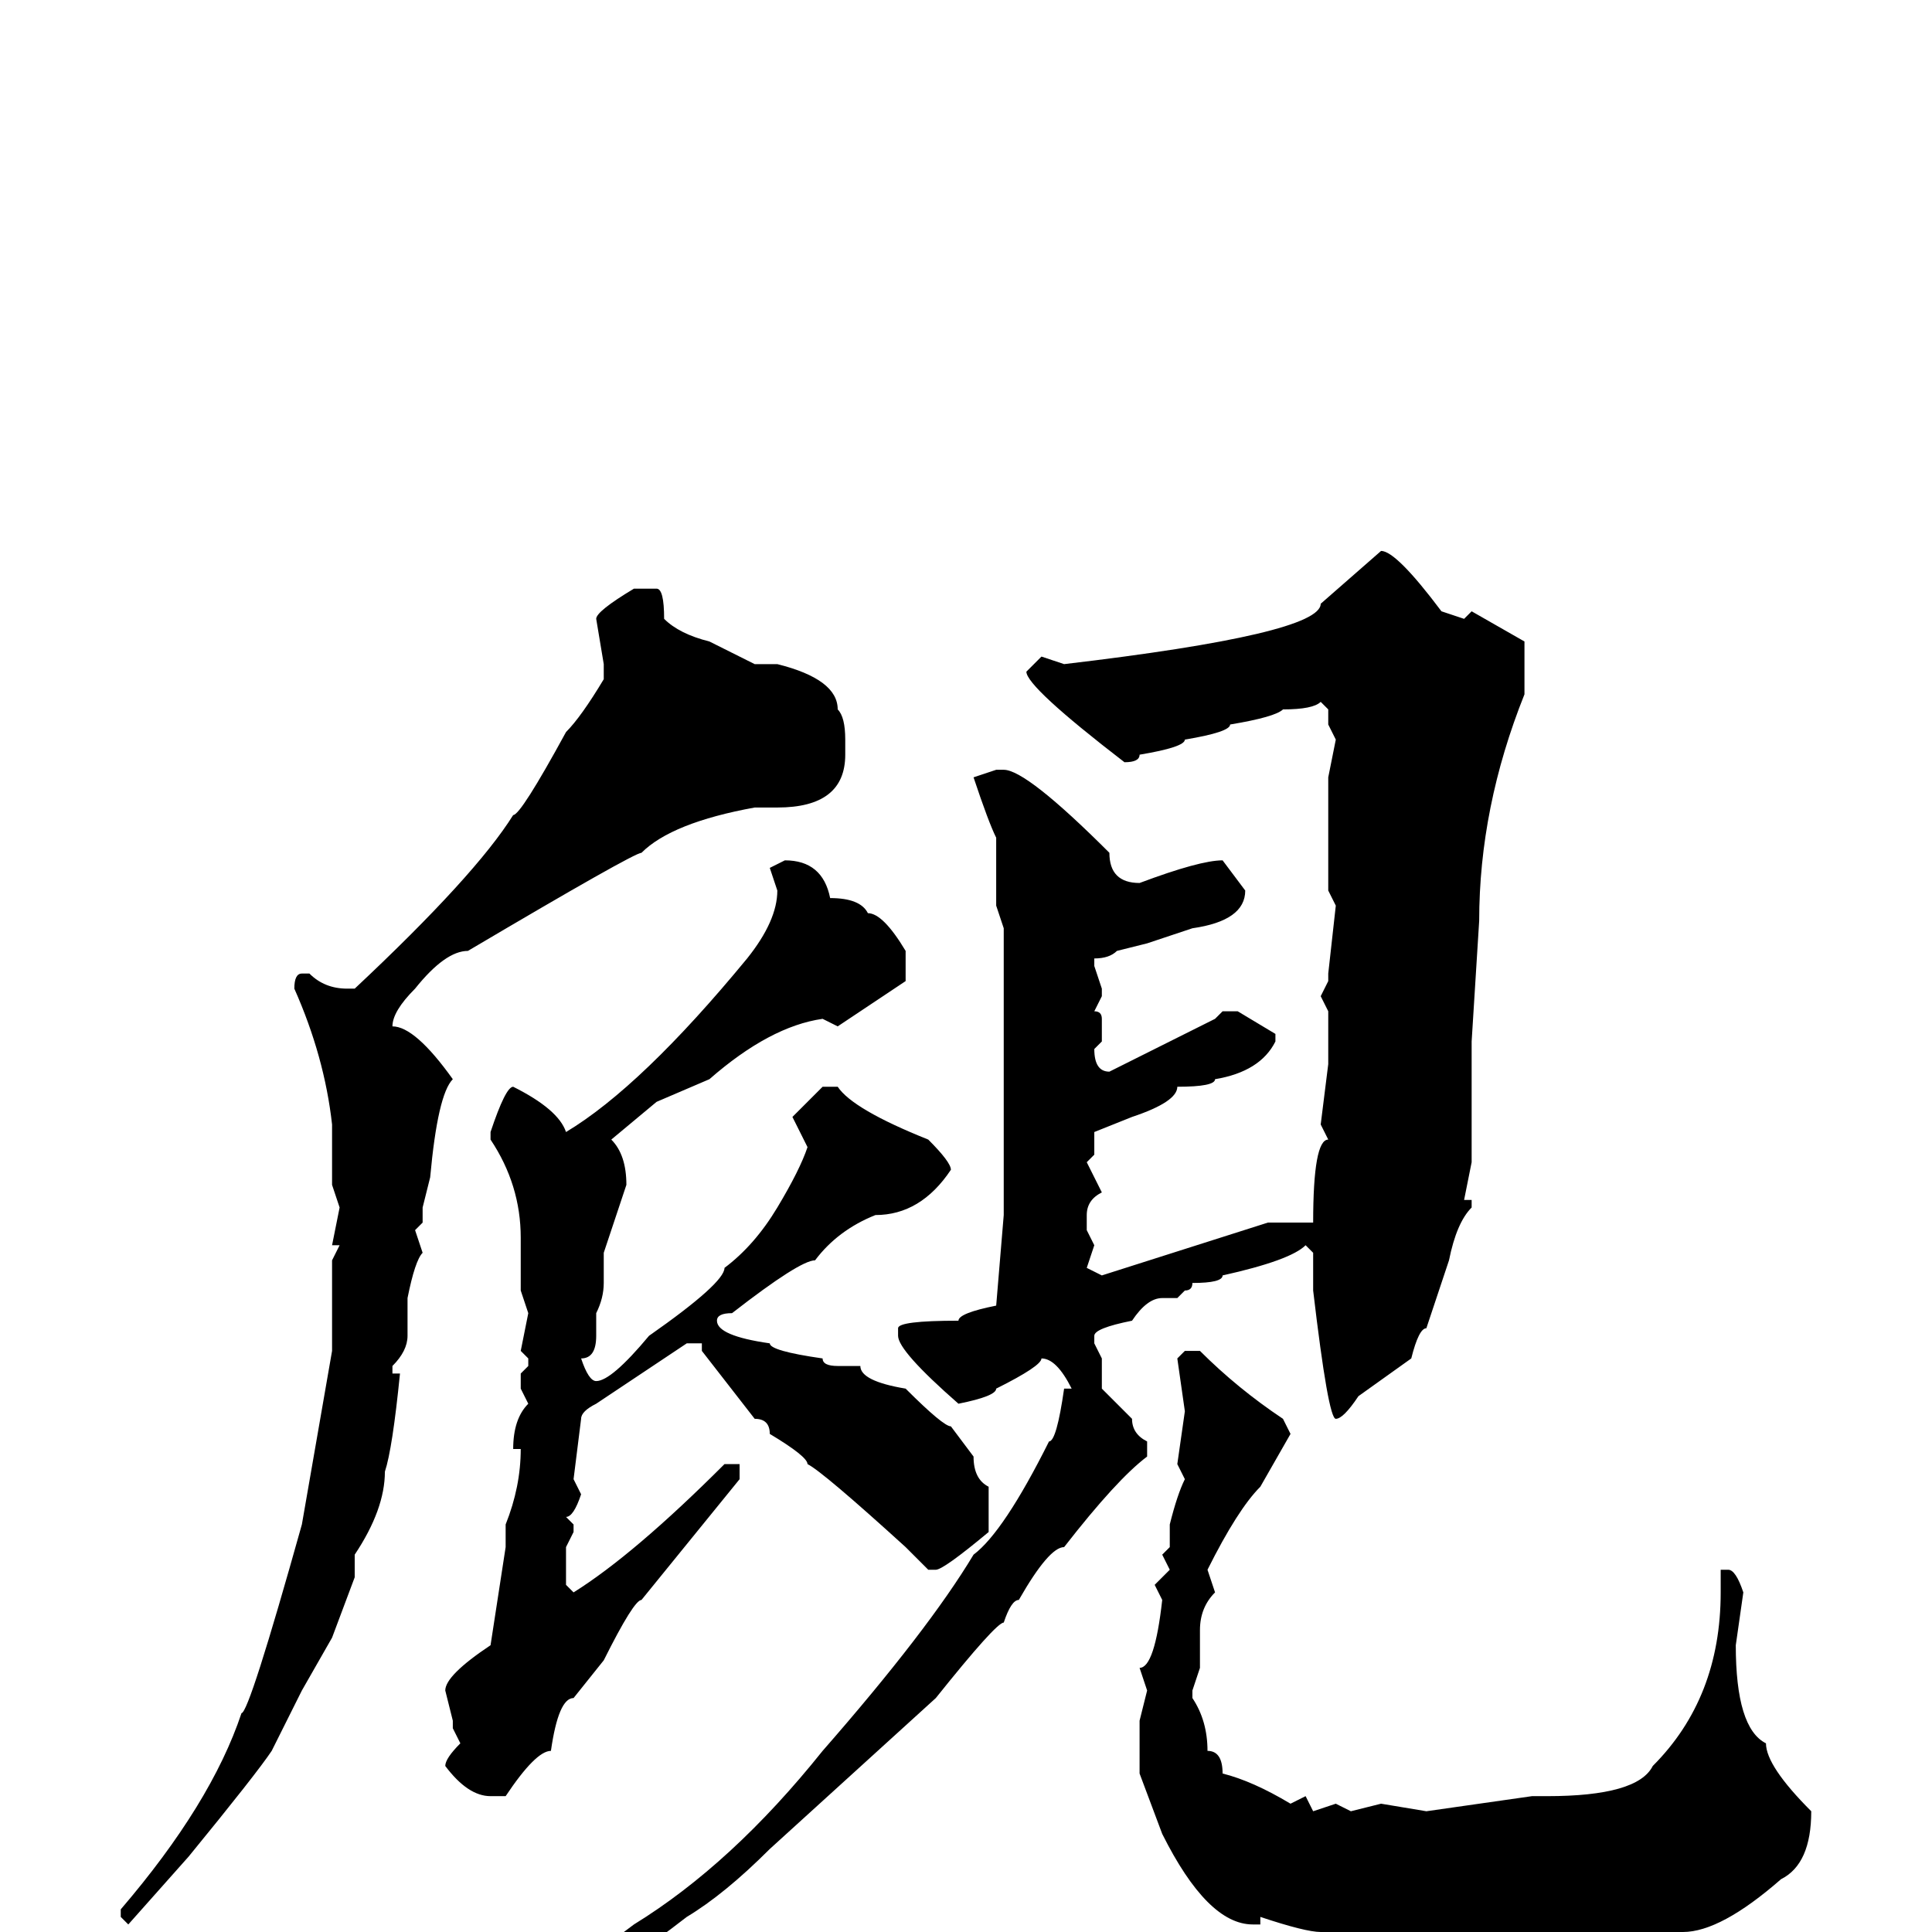 <svg xmlns="http://www.w3.org/2000/svg" viewBox="0 -256 256 256">
	<path fill="#000000" d="M183 -183Q185 -183 191 -175L194 -174L195 -175L202 -171V-164Q196 -149 196 -134L195 -118V-117V-115V-102L194 -97H195V-96Q193 -94 192 -89L189 -80Q188 -80 187 -76L180 -71Q178 -68 177 -68Q176 -68 174 -85V-90L173 -91Q171 -89 162 -87Q162 -86 158 -86Q158 -85 157 -85L156 -84H154Q152 -84 150 -81Q145 -80 145 -79V-78L146 -76V-72L150 -68Q150 -66 152 -65V-63Q148 -60 141 -51Q139 -51 135 -44Q134 -44 133 -41Q132 -41 124 -31L102 -11Q96 -5 91 -2Q82 5 77 7L76 5L84 -1Q97 -9 109 -24Q123 -40 129 -50Q133 -53 139 -65Q140 -65 141 -72H142Q140 -76 138 -76Q138 -75 132 -72Q132 -71 127 -70Q119 -77 119 -79V-80Q119 -81 127 -81Q127 -82 132 -83L133 -95V-98V-108V-111V-113V-115V-119V-121V-122V-127V-133L132 -136V-141V-145Q131 -147 129 -153L132 -154H133Q136 -154 147 -143Q147 -139 151 -139Q159 -142 162 -142L165 -138Q165 -134 158 -133L152 -131L148 -130Q147 -129 145 -129V-128L146 -125V-124L145 -122Q146 -122 146 -121V-118L145 -117Q145 -114 147 -114L161 -121L162 -122H164L169 -119V-118Q167 -114 161 -113Q161 -112 156 -112Q156 -110 150 -108L145 -106V-103L144 -102L146 -98Q144 -97 144 -95V-93L145 -91L144 -88L146 -87L168 -94H174Q174 -105 176 -105L175 -107L176 -115V-122L175 -124L176 -126V-127L177 -136L176 -138V-144V-153L177 -158L176 -160V-162L175 -163Q174 -162 170 -162Q169 -161 163 -160Q163 -159 157 -158Q157 -157 151 -156Q151 -155 149 -155Q136 -165 136 -167L138 -169L141 -168Q175 -172 175 -176ZM84 -178H87Q88 -178 88 -174Q90 -172 94 -171L100 -168H103Q111 -166 111 -162Q112 -161 112 -158V-156Q112 -149 103 -149H102H100Q89 -147 85 -143Q84 -143 62 -130Q59 -130 55 -125Q52 -122 52 -120Q55 -120 60 -113Q58 -111 57 -100L56 -96V-94L55 -93L56 -90Q55 -89 54 -84V-81V-79Q54 -77 52 -75V-74H53Q52 -64 51 -61Q51 -56 47 -50V-49V-47L44 -39L40 -32L36 -24Q34 -21 25 -10L17 -1L16 -2V-3Q28 -17 32 -29Q33 -29 40 -54L44 -77V-85V-89L45 -91H44L45 -96L44 -99H45H44V-107Q43 -116 39 -125Q39 -127 40 -127H41Q43 -125 46 -125H47Q63 -140 68 -148Q69 -148 75 -159Q77 -161 80 -166V-168L79 -174Q79 -175 84 -178ZM104 -142Q109 -142 110 -137Q114 -137 115 -135Q117 -135 120 -130V-126Q117 -124 111 -120L109 -121Q102 -120 94 -113L87 -110L81 -105Q83 -103 83 -99L80 -90V-86Q80 -84 79 -82V-79Q79 -76 77 -76Q78 -73 79 -73Q81 -73 86 -79Q96 -86 96 -88Q100 -91 103 -96Q106 -101 107 -104L105 -108L109 -112H111Q113 -109 123 -105Q126 -102 126 -101Q122 -95 116 -95Q111 -93 108 -89Q106 -89 97 -82Q95 -82 95 -81Q95 -79 102 -78Q102 -77 109 -76Q109 -75 111 -75H114Q114 -73 120 -72Q125 -67 126 -67L129 -63Q129 -60 131 -59V-53Q125 -48 124 -48H123L120 -51Q109 -61 107 -62Q107 -63 102 -66Q102 -68 100 -68L93 -77V-78H91L79 -70Q77 -69 77 -68L76 -60L77 -58Q76 -55 75 -55L76 -54V-53L75 -51V-46L76 -45Q84 -50 96 -62H98V-60L85 -44Q84 -44 80 -36L76 -31Q74 -31 73 -24Q71 -24 67 -18H65Q62 -18 59 -22Q59 -23 61 -25L60 -27V-28L59 -32Q59 -34 65 -38L67 -51V-54Q69 -59 69 -64H68Q68 -68 70 -70L69 -72V-74L70 -75V-76L69 -77L70 -82L69 -85V-86V-87V-89V-92Q69 -99 65 -105V-106Q67 -112 68 -112Q74 -109 75 -106Q85 -112 99 -129Q103 -134 103 -138L102 -141ZM159 -77Q164 -72 170 -68L171 -66L167 -59Q164 -56 160 -48L161 -45Q159 -43 159 -40V-35L158 -32V-31Q160 -28 160 -24Q162 -24 162 -21Q166 -20 171 -17L173 -18L174 -16L177 -17L179 -16L183 -17L189 -16L203 -18H204H205Q217 -18 219 -22Q228 -31 228 -45V-48H229Q230 -48 231 -45L230 -38Q230 -27 234 -25Q234 -22 240 -16Q240 -9 236 -7Q228 0 223 0L214 1H207H205L202 0L199 1H198H196H191L187 2Q187 0 181 0H175Q173 0 167 -2V-1H166Q160 -1 154 -13L151 -21V-27V-28L152 -32L151 -35Q153 -35 154 -44L153 -46L155 -48L154 -50L155 -51V-54Q156 -58 157 -60L156 -62L157 -69L156 -76L157 -77Z"/>
</svg>